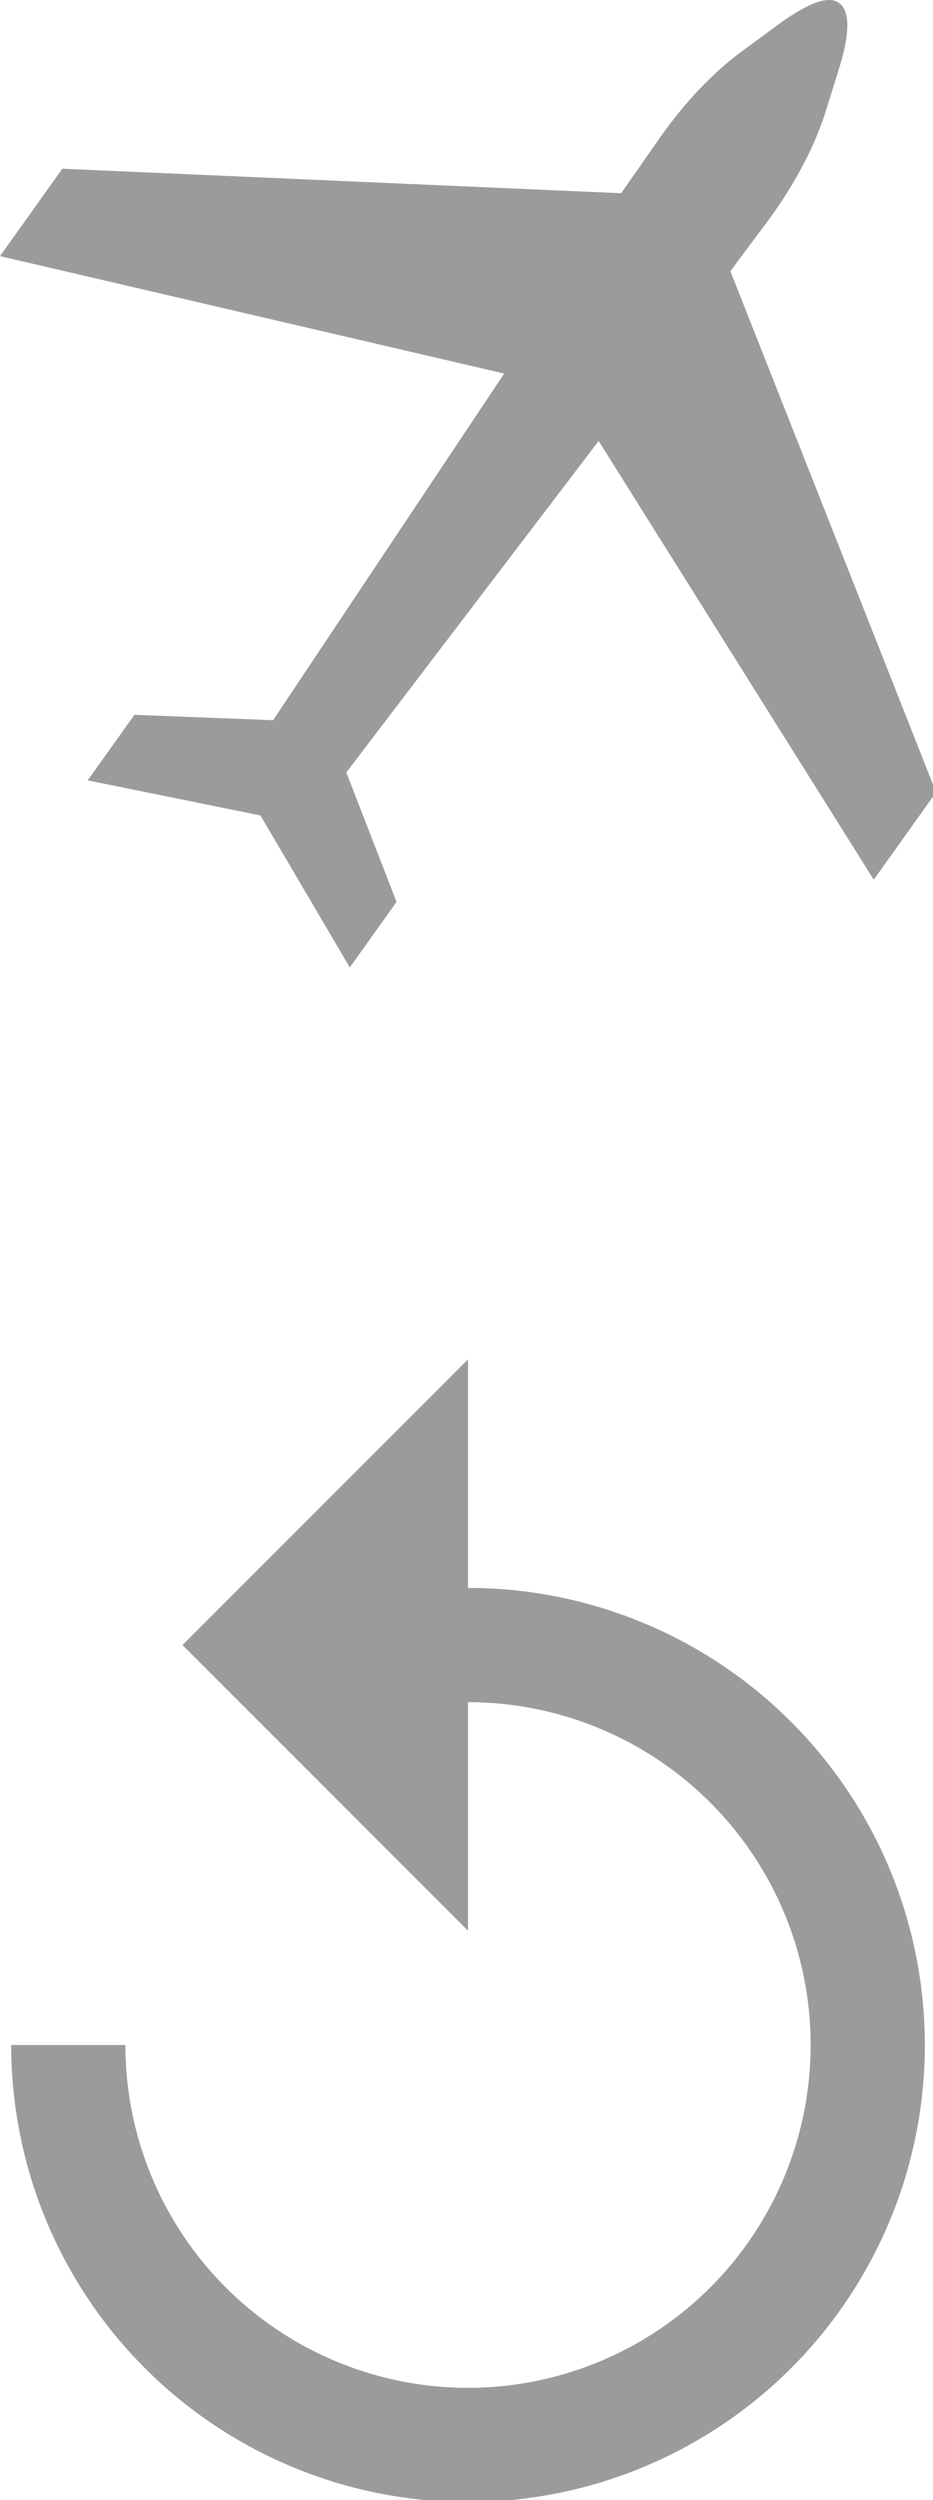 <?xml version="1.0" encoding="UTF-8" standalone="no"?>
<!-- Created with Inkscape (http://www.inkscape.org/) -->

<svg
   xmlns:dc="http://purl.org/dc/elements/1.1/"
   xmlns:cc="http://creativecommons.org/ns#"
   xmlns:rdf="http://www.w3.org/1999/02/22-rdf-syntax-ns#"
   xmlns:svg="http://www.w3.org/2000/svg"
   xmlns="http://www.w3.org/2000/svg"
   xmlns:sodipodi="http://sodipodi.sourceforge.net/DTD/sodipodi-0.dtd"
   xmlns:inkscape="http://www.inkscape.org/namespaces/inkscape"
   width="4.003mm"
   height="10.72mm"
   viewBox="0 0 4.003 10.72"
   version="1.1"
   id="svg8"
   inkscape:version="0.92.3 (unknown)"
   sodipodi:docname="refund after departure gray.svg">
  <defs
     id="defs2" />
  <sodipodi:namedview
     id="base"
     pagecolor="#ffffff"
     bordercolor="#666666"
     borderopacity="1.0"
     inkscape:pageopacity="0.0"
     inkscape:pageshadow="2"
     inkscape:zoom="15.839192"
     inkscape:cx="6.6801214"
     inkscape:cy="17.277693"
     inkscape:document-units="mm"
     inkscape:current-layer="layer2"
     showgrid="false"
     inkscape:pagecheckerboard="true"
     showguides="true"
     inkscape:guide-bbox="true"
     inkscape:window-width="1920"
     inkscape:window-height="1025"
     inkscape:window-x="0"
     inkscape:window-y="27"
     inkscape:window-maximized="1"
     fit-margin-top="0"
     fit-margin-left="0"
     fit-margin-right="0"
     fit-margin-bottom="0">
    <sodipodi:guide
       position="-36.646,2.998"
       orientation="1,0"
       id="guide867"
       inkscape:locked="false" />
    <sodipodi:guide
       position="-32.725,12.748"
       orientation="1,0"
       id="guide869"
       inkscape:locked="false" />
  </sodipodi:namedview>
  <g
     inkscape:label="Layer 1"
     inkscape:groupmode="layer"
     id="layer1"
     style="display:none"
     transform="translate(-123.864,-141.206)">
    <g
       id="Layer_4"
       transform="matrix(0.265,0,0,0.265,108.8,139.976)"
       style="stroke-width:1.002;stroke-miterlimit:4;stroke-dasharray:none">
      <g
         id="g821"
         style="stroke-width:1.002;stroke-miterlimit:4;stroke-dasharray:none">
        <path
           id="path815"
           d="m 34.485,29.916 h -4.61 -11.748 -4.988 c -0.911,1.717 -1.433,3.673 -1.433,5.756 0,6.788 5.505,12.296 12.295,12.296 6.79,0 12.296,-5.508 12.296,-12.296 0,-2.083 -0.521,-4.039 -1.437,-5.756 z m -2.256,5.756 c 0,4.545 -3.684,8.232 -8.229,8.232 -4.545,0 -8.229,-3.688 -8.229,-8.232 0,-0.005 10e-4,-0.01 10e-4,-0.014 h 16.457 c 0,0.004 0,0.009 0,0.014 z"
           inkscape:connector-curvature="0"
           style="fill:#ffffff;stroke-width:1.002;stroke-miterlimit:4;stroke-dasharray:none" />
        <path
           id="path817"
           d="m 45.65,20.927 c -1.478,-1.834 -2.828,0 -2.828,0 h -0.005 c -0.83,0.892 -1.989,1.464 -3.294,1.509 v 0.009 h -0.107 c -0.023,0 -0.037,0.005 -0.061,0.005 -0.01,0 -0.02,-0.005 -0.033,-0.005 H 38.497 36.901 8.525 V 22.443 C 7.086,22.396 5.827,21.702 4.991,20.651 l -0.01,0.007 c 0,0 -1.399,-1.414 -2.576,0.19 -0.462,0.729 -0.736,1.586 -0.736,2.515 0,2.383 1.754,4.339 4.039,4.695 0.121,0.023 0.233,0.07 0.362,0.07 h 33.013 1.839 0.859 v -0.021 c 2.527,-0.114 4.55,-2.185 4.55,-4.744 0,-0.895 -0.248,-1.727 -0.681,-2.436 z"
           inkscape:connector-curvature="0"
           style="fill:#ffffff;stroke-width:1.002;stroke-miterlimit:4;stroke-dasharray:none" />
        <path
           id="path819"
           d="m 18.488,14.945 c 0,0 0.768,0.437 0.768,1.874 v 0.753 c -0.045,0.488 -0.228,1.11 -0.88,1.183 v 1.902 h 0.88 9.493 0.849 v -1.902 c -0.739,-0.211 -0.84,-1.163 -0.849,-1.56 v -0.612 c 0,-0.967 0.849,-1.708 0.849,-1.708 v -0.042 c 1.752,-1.555 2.881,-3.8 2.881,-6.323 0,-4.685 -3.796,-8.478 -8.478,-8.478 -4.682,0 -8.478,3.793 -8.478,8.478 0,2.57 1.17,4.846 2.977,6.398 z M 18.296,8.232 c 0,-3.101 2.484,-5.615 5.571,-5.688 0.593,0.054 1.002,0.33 1.007,0.332 0.236,0.252 0.334,0.617 -0.461,0.96 -0.039,0.017 -0.051,0.033 -0.086,0.052 -2.351,0.703 -4.077,2.856 -4.077,5.439 0,0.71 0.15,1.377 0.396,1.996 0.005,0.005 -0.002,0.009 0,0.014 0.189,0.549 0.293,0.972 0.298,0.99 -0.197,0.49 -0.84,0.009 -1.034,-0.155 -0.993,-1.017 -1.614,-2.401 -1.614,-3.94 z"
           inkscape:connector-curvature="0"
           style="fill:#ffffff;stroke-width:1.002;stroke-miterlimit:4;stroke-dasharray:none" />
      </g>
    </g>
  </g>
  <g
     inkscape:groupmode="layer"
     id="layer2"
     inkscape:label="Layer 2"
     style="display:inline"
     transform="translate(-123.864,-141.206)">
    <g
       style="fill:#9b9b9b;fill-opacity:1"
       id="g848-6"
       transform="matrix(0.245,0,0,0.245,122.932,146.79)">
      <path
         style="fill:#9b9b9b;fill-opacity:1"
         id="path837-7"
         d="M 12,5 V 1 l -5,5 5,5 V 7 A 6,6 0 1 1 6,13 H 4 a 8,8 0 1 0 8,-8 z"
         inkscape:connector-curvature="0" />
    </g>
    <g
       id="g865-5"
       transform="matrix(0.051,0,0,0.051,123.864,141.206)"
       style="fill:#9b9b9b;fill-opacity:1">
      <g
         id="airplane-3"
         style="fill:#9b9b9b;fill-opacity:1">
        <path
           id="path850-5"
           d="M 21.909,68.561 7.376,65.613 11.308,60.1 22.974,60.554 42.415,31.408 0,21.536 l 5.243,-7.35 47.013,2.061 3.387,-4.853 c 2.031,-2.847 4.238,-5.17 6.619,-6.969 l 3.31,-2.435 c 2.471,-1.784 4.138,-2.369 4.999,-1.755 0.927,0.662 0.95,2.451 0.067,5.368 l -1.224,3.923 c -0.925,2.838 -2.438,5.73 -4.54,8.676 L 61.445,22.8 78.749,66.616 73.506,73.967 50.363,37.077 29.134,64.947 33.36,75.83 29.428,81.343 Z"
           inkscape:connector-curvature="0"
           style="fill:#9b9b9b;fill-opacity:1" />
      </g>
      <g
         id="Слой_1-6"
         style="fill:#9b9b9b;fill-opacity:1" />
    </g>
  </g>
</svg>
